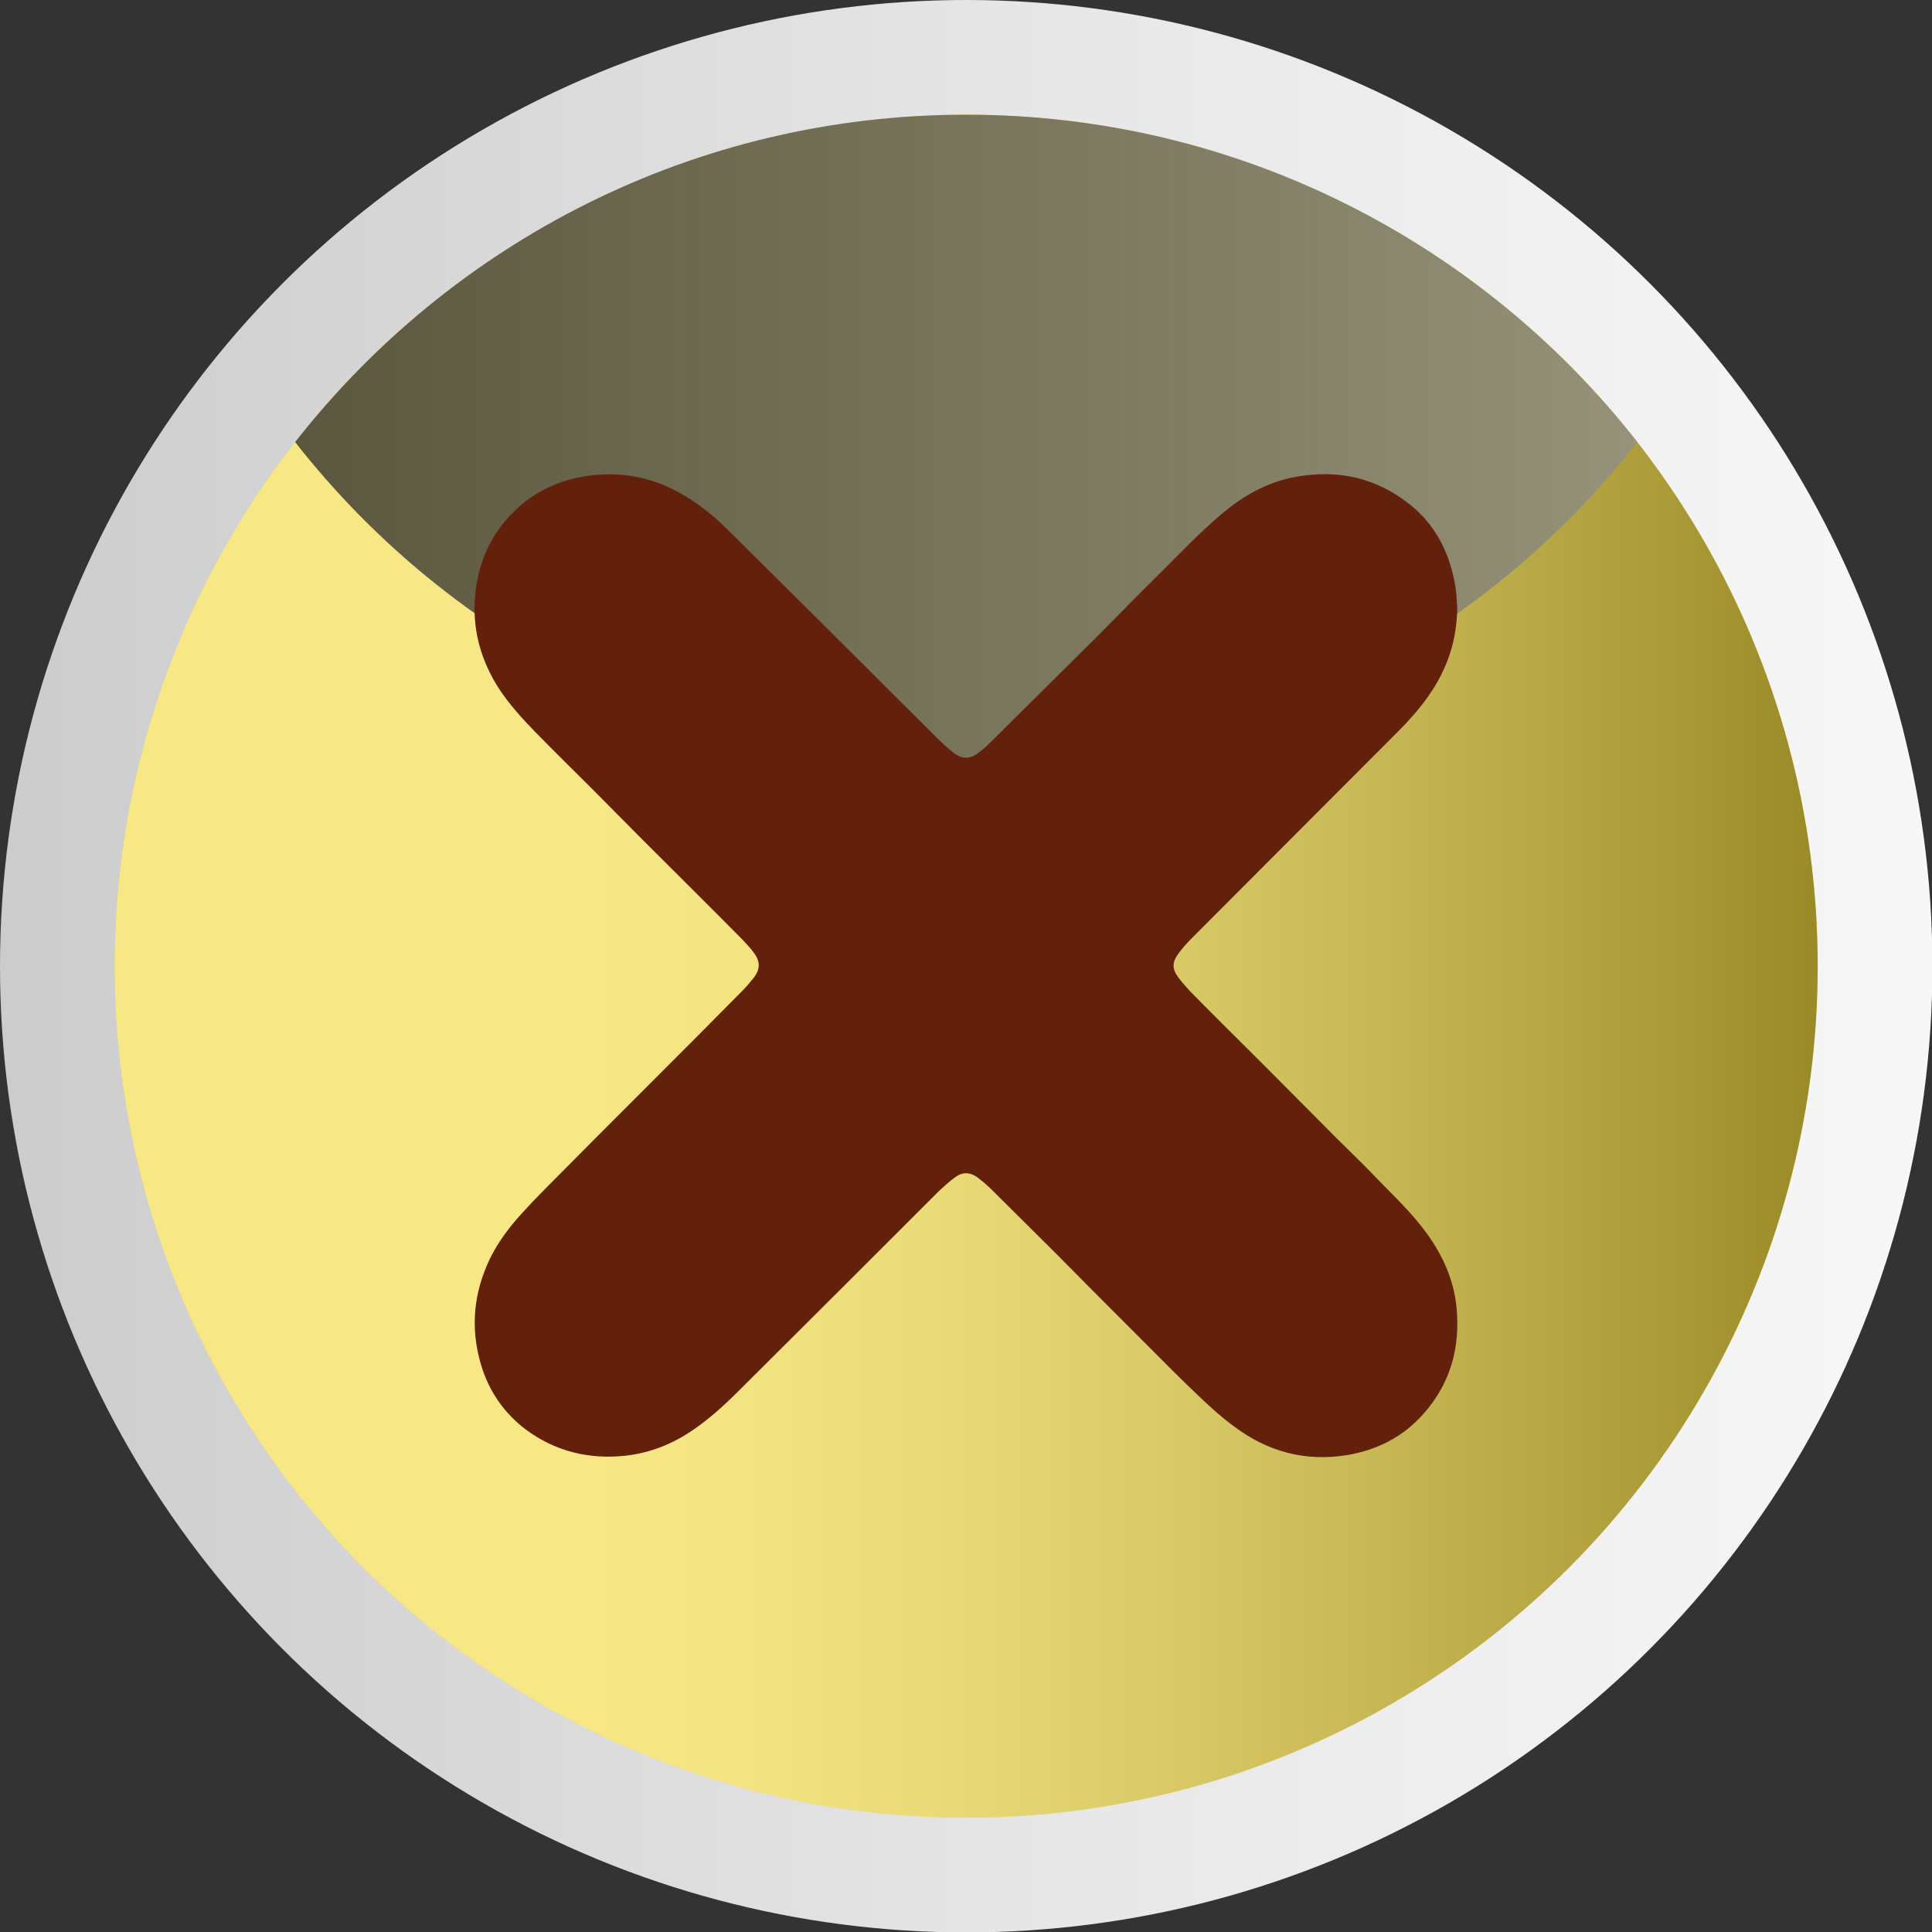 <?xml version="1.0" encoding="UTF-8"?>
<svg xmlns="http://www.w3.org/2000/svg" xmlns:xlink="http://www.w3.org/1999/xlink" viewBox="0 0 47.33 47.33">
  <rect x="0" y="0" width="47.33" height="47.33" fill="#333333" stroke="none"/>
  <defs>
    <style>
      .cls-1 {
        fill: url(#linear-gradient-2);
        mix-blend-mode: color-burn;
        opacity: .5;
      }

      .cls-2 {
        fill: url(#linear-gradient);
      }

      .cls-3 {
        fill: #63200a;
      }

      .cls-4 {
        isolation: isolate;
      }

      .cls-5 {
        fill: url(#linear-gradient-3);
        mix-blend-mode: screen;
        opacity: .75;
      }

      .cls-6 {
        fill: #efd00a;
      }
    </style>
    <linearGradient id="linear-gradient" x1="0" y1="23.67" x2="64.91" y2="23.67" gradientUnits="userSpaceOnUse">
      <stop offset="0" stop-color="#ccc"/>
      <stop offset=".38" stop-color="#e6e6e6"/>
      <stop offset=".74" stop-color="#f8f8f8"/>
      <stop offset="1" stop-color="#fff"/>
    </linearGradient>
    <linearGradient id="linear-gradient-2" x1="2.81" y1="23.67" x2="44.53" y2="23.67" gradientUnits="userSpaceOnUse">
      <stop offset=".29" stop-color="#fff"/>
      <stop offset=".37" stop-color="#f8f8f8"/>
      <stop offset=".48" stop-color="#e6e6e6"/>
      <stop offset=".61" stop-color="#c7c7c7"/>
      <stop offset=".75" stop-color="#9d9d9d"/>
      <stop offset=".91" stop-color="#686868"/>
      <stop offset="1" stop-color="#454545"/>
    </linearGradient>
    <linearGradient id="linear-gradient-3" x1="53.02" y1="10.83" x2="-26.39" y2="10.83" gradientUnits="userSpaceOnUse">
      <stop offset="0" stop-color="#c7c7c7"/>
      <stop offset=".09" stop-color="#a7a7a7"/>
      <stop offset=".2" stop-color="#828282"/>
      <stop offset=".28" stop-color="#6a6a6a"/>
      <stop offset=".43" stop-color="#444"/>
      <stop offset=".58" stop-color="#262626"/>
      <stop offset=".73" stop-color="#111"/>
      <stop offset=".87" stop-color="#040404"/>
      <stop offset="1" stop-color="#000"/>
    </linearGradient>
  </defs>
  <g class="cls-4">
    <g id="katman_2" data-name="katman 2">
      <g id="Layer_1" data-name="Layer 1">
        <g>
          <circle class="cls-2" cx="23.67" cy="23.67" r="23.67"/>
          <circle class="cls-6" cx="23.67" cy="23.67" r="20.86"/>
          <circle class="cls-1" cx="23.67" cy="23.67" r="20.86"/>
          <path class="cls-5" d="M23.67,18.85c6.68,0,12.62-3.14,16.44-8.02-3.82-4.88-9.76-8.02-16.44-8.02S11.05,5.95,7.23,10.83c3.82,4.88,9.76,8.02,16.44,8.02Z"/>
          <path class="cls-3" d="M35.7,14.83c0,.88-.26,1.59-.72,2.24-.22.31-.47.59-.73.85-1.68,1.68-3.35,3.36-5.03,5.04-.13.13-.25.26-.35.4-.16.21-.16.38,0,.59.09.12.19.23.29.34.62.63,1.25,1.25,1.87,1.87.57.57,1.13,1.14,1.7,1.71.34.34.68.66,1.01,1.01.42.43.85.84,1.21,1.33.39.54.66,1.13.73,1.8.1.99-.14,1.88-.82,2.64-.5.56-1.14.88-1.88,1-1.01.16-1.93-.09-2.74-.7-.29-.21-.56-.45-.82-.7-.5-.47-.98-.96-1.47-1.45-.71-.71-1.42-1.42-2.12-2.13-.51-.51-1.03-1.02-1.54-1.53-.11-.11-.23-.21-.35-.3-.18-.13-.37-.13-.54,0-.14.1-.27.22-.4.34-1.63,1.63-3.26,3.26-4.89,4.88-.36.36-.73.7-1.16.99-.49.33-1.02.54-1.61.61-.9.1-1.73-.1-2.46-.64-.54-.41-.91-.95-1.1-1.6-.26-.89-.18-1.74.22-2.58.2-.41.47-.77.78-1.11.18-.2.37-.4.57-.6.82-.83,1.65-1.66,2.48-2.49.79-.79,1.57-1.57,2.35-2.36.1-.1.19-.21.28-.32.17-.22.17-.41,0-.63-.08-.11-.18-.21-.27-.31-.81-.82-1.63-1.63-2.45-2.45-.4-.4-.79-.8-1.19-1.2-.48-.48-.96-.95-1.43-1.43-.33-.34-.65-.69-.91-1.09-.41-.65-.62-1.35-.58-2.12.05-.92.4-1.71,1.1-2.33.44-.38.96-.62,1.53-.72,1.06-.19,2.01.07,2.87.7.25.18.48.38.7.6.82.81,1.63,1.62,2.45,2.43.92.92,1.84,1.84,2.77,2.76.1.1.21.19.32.28.21.15.38.15.59,0,.11-.08.22-.18.32-.28.84-.83,1.67-1.66,2.51-2.49.56-.56,1.11-1.13,1.67-1.68.48-.48.95-.97,1.47-1.41.52-.44,1.1-.77,1.77-.9,1.05-.2,2,0,2.84.67.44.35.75.8.94,1.33.14.39.21.79.21,1.12Z"/>
        </g>
      </g>
    </g>
  </g>
</svg>